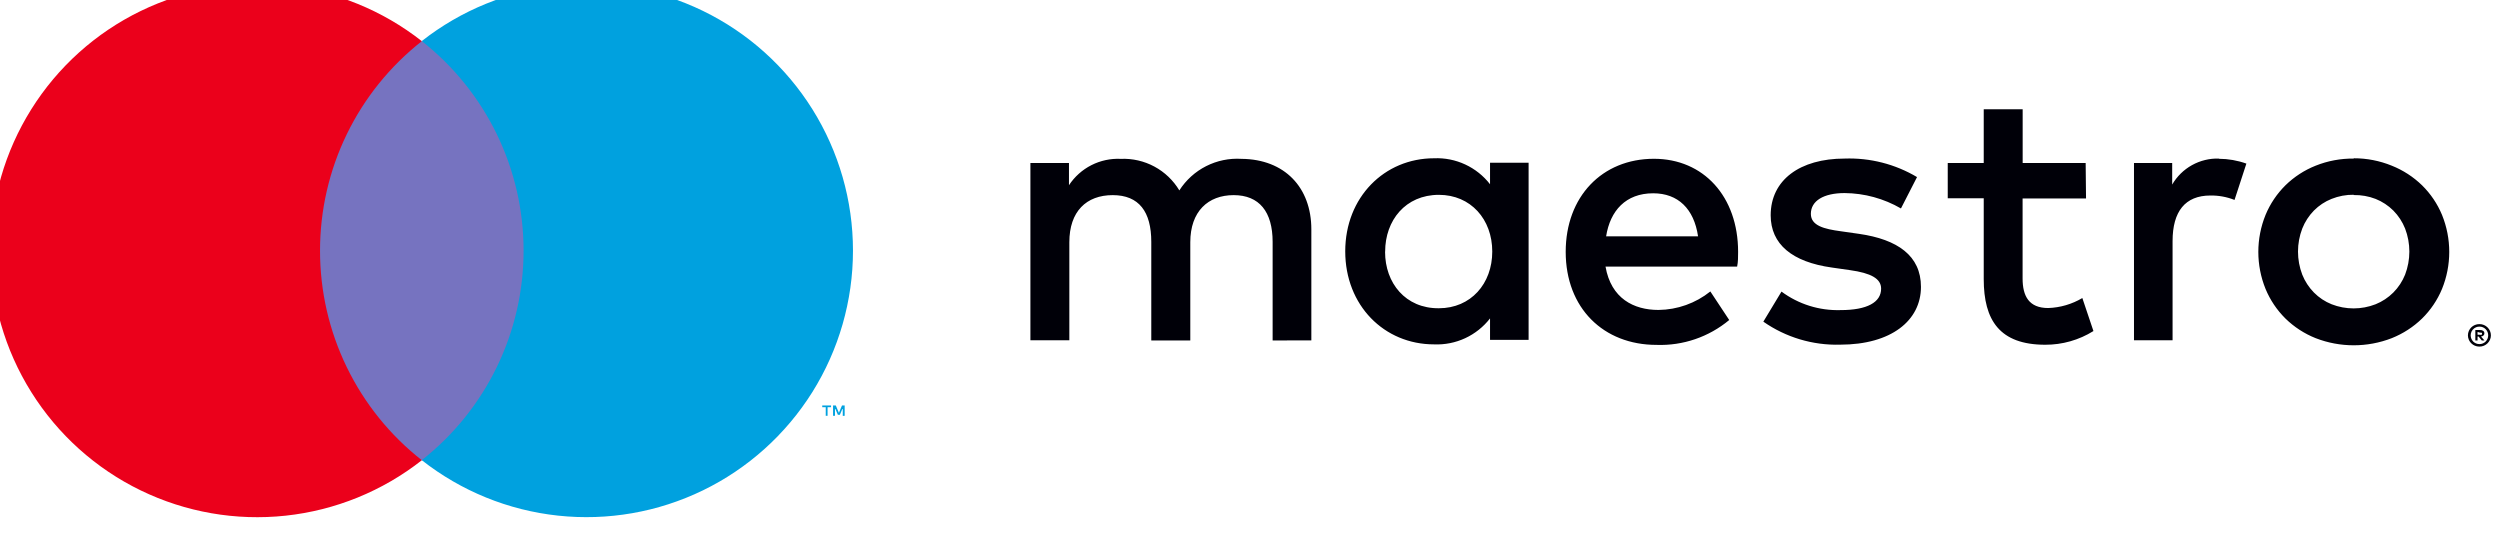 <svg width="136" height="30" viewBox="0 0 136 30" fill="none" xmlns="http://www.w3.org/2000/svg" xmlns:xlink="http://www.w3.org/1999/xlink">
<path d="M134.884,17.631C134.967,17.63 135.049,17.647 135.125,17.679C135.199,17.71 135.266,17.755 135.323,17.812C135.379,17.867 135.424,17.933 135.456,18.005C135.488,18.08 135.505,18.161 135.505,18.243C135.505,18.324 135.488,18.405 135.456,18.48C135.424,18.553 135.379,18.618 135.323,18.674C135.266,18.73 135.199,18.775 135.125,18.807C135.049,18.839 134.967,18.856 134.884,18.855C134.761,18.856 134.641,18.822 134.537,18.755C134.434,18.688 134.353,18.593 134.304,18.48C134.272,18.405 134.255,18.324 134.255,18.243C134.255,18.161 134.272,18.08 134.304,18.005C134.367,17.857 134.486,17.74 134.634,17.679C134.713,17.646 134.798,17.63 134.884,17.631ZM134.884,18.718C134.947,18.719 135.01,18.707 135.069,18.682C135.125,18.658 135.175,18.624 135.218,18.581C135.308,18.491 135.358,18.37 135.358,18.243C135.358,18.116 135.308,17.994 135.218,17.904C135.175,17.862 135.125,17.828 135.069,17.804C135.01,17.779 134.947,17.767 134.884,17.768C134.819,17.767 134.754,17.779 134.695,17.804C134.623,17.834 134.559,17.882 134.51,17.943C134.461,18.004 134.428,18.075 134.413,18.152C134.397,18.229 134.401,18.308 134.424,18.382C134.446,18.457 134.487,18.525 134.541,18.581C134.586,18.624 134.638,18.658 134.695,18.682C134.754,18.707 134.819,18.719 134.884,18.718ZM134.92,17.953C134.98,17.949 135.04,17.966 135.089,18.001C135.109,18.017 135.125,18.037 135.135,18.06C135.146,18.083 135.151,18.109 135.15,18.134C135.15,18.156 135.146,18.177 135.138,18.198C135.13,18.218 135.117,18.236 135.101,18.251C135.064,18.284 135.018,18.303 134.968,18.307L135.154,18.521L135.009,18.521L134.835,18.307L134.779,18.307L134.779,18.521L134.658,18.521L134.658,17.953L134.92,17.953ZM134.779,18.057L134.779,18.211L134.92,18.211C134.945,18.218 134.972,18.218 134.997,18.211C135.006,18.204 135.013,18.196 135.018,18.186C135.023,18.176 135.025,18.165 135.025,18.154C135.025,18.143 135.023,18.132 135.018,18.122C135.013,18.112 135.006,18.104 134.997,18.098C134.972,18.09 134.945,18.09 134.92,18.098L134.779,18.057ZM71.337,18.517L71.337,12.476C71.337,10.197 69.883,8.662 67.543,8.642C66.877,8.599 66.211,8.736 65.616,9.037C65.02,9.339 64.516,9.795 64.156,10.358C63.829,9.812 63.36,9.364 62.8,9.062C62.239,8.76 61.607,8.615 60.971,8.642C60.417,8.615 59.866,8.734 59.371,8.985C58.877,9.236 58.457,9.612 58.152,10.076L58.152,8.868L56.054,8.868L56.054,18.509L58.172,18.509L58.172,13.177C58.172,11.501 59.098,10.615 60.532,10.615C61.966,10.615 62.63,11.522 62.63,13.157L62.63,18.521L64.752,18.521L64.752,13.177C64.752,11.501 65.719,10.615 67.112,10.615C68.506,10.615 69.231,11.522 69.231,13.157L69.231,18.521L71.337,18.517ZM83.156,8.852L81.058,8.852L81.058,10.023C80.7,9.562 80.237,9.193 79.708,8.947C79.178,8.701 78.597,8.585 78.014,8.61C75.311,8.61 73.181,10.728 73.181,13.672C73.181,16.616 75.299,18.734 78.014,18.734C78.597,18.759 79.178,18.643 79.708,18.397C80.237,18.151 80.7,17.782 81.058,17.321L81.058,18.488L83.156,18.488L83.156,8.852ZM75.352,13.684C75.352,11.989 76.459,10.599 78.275,10.599C80.011,10.599 81.179,11.932 81.179,13.684C81.179,15.436 80.011,16.769 78.275,16.769C76.459,16.785 75.348,15.396 75.348,13.7L75.352,13.684ZM128.042,8.61C128.751,8.608 129.455,8.745 130.112,9.013C130.725,9.257 131.285,9.62 131.759,10.08C132.225,10.539 132.595,11.086 132.846,11.691C133.37,12.982 133.37,14.427 132.846,15.718C132.595,16.322 132.226,16.87 131.759,17.329C131.285,17.789 130.725,18.151 130.112,18.396C128.78,18.913 127.303,18.913 125.972,18.396C125.359,18.152 124.801,17.789 124.329,17.329C123.865,16.869 123.496,16.321 123.246,15.718C122.722,14.426 122.722,12.982 123.246,11.691C123.496,11.087 123.865,10.54 124.329,10.08C124.801,9.619 125.359,9.256 125.972,9.013C126.63,8.75 127.333,8.619 128.042,8.626L128.042,8.61ZM128.042,10.595C127.628,10.59 127.218,10.667 126.834,10.821C126.476,10.964 126.151,11.179 125.879,11.453C125.604,11.734 125.388,12.066 125.243,12.432C124.934,13.239 124.934,14.133 125.243,14.941C125.388,15.304 125.605,15.636 125.879,15.915C126.152,16.191 126.478,16.407 126.838,16.551C127.608,16.853 128.464,16.853 129.234,16.551C129.594,16.406 129.921,16.19 130.196,15.915C130.473,15.637 130.691,15.305 130.837,14.941C131.146,14.133 131.146,13.239 130.837,12.432C130.691,12.066 130.473,11.733 130.196,11.453C129.921,11.18 129.594,10.965 129.234,10.821C128.854,10.674 128.449,10.603 128.042,10.611L128.042,10.595ZM94.553,13.7C94.553,10.696 92.676,8.638 89.974,8.638C87.155,8.638 85.174,10.696 85.174,13.7C85.174,16.765 87.232,18.762 90.115,18.762C91.555,18.813 92.962,18.331 94.07,17.409L93.043,15.855C92.242,16.496 91.249,16.85 90.224,16.861C88.871,16.861 87.642,16.237 87.34,14.502L94.5,14.502C94.553,14.244 94.553,13.982 94.553,13.7ZM87.373,12.855C87.594,11.461 88.44,10.515 89.934,10.515C91.287,10.515 92.153,11.36 92.374,12.855L87.373,12.855ZM104.286,9.633C103.098,8.927 101.733,8.578 100.352,8.626C97.911,8.626 96.325,9.794 96.325,11.711C96.325,13.285 97.493,14.252 99.651,14.554L100.638,14.695C101.785,14.856 102.333,15.158 102.333,15.702C102.333,16.447 101.568,16.869 100.134,16.869C98.978,16.906 97.843,16.552 96.913,15.863L95.926,17.498C97.148,18.352 98.612,18.791 100.102,18.75C102.885,18.75 104.5,17.437 104.5,15.605C104.5,13.91 103.227,13.024 101.133,12.722L100.146,12.581C99.24,12.46 98.511,12.279 98.511,11.634C98.511,10.93 99.196,10.503 100.348,10.503C101.425,10.512 102.481,10.8 103.412,11.34L104.286,9.633ZM113.46,8.868L110.033,8.868L110.033,5.944L107.915,5.944L107.915,8.868L105.957,8.868L105.957,10.785L107.915,10.785L107.915,15.182C107.915,17.421 108.78,18.754 111.261,18.754C112.188,18.757 113.096,18.499 113.883,18.009L113.279,16.213C112.716,16.548 112.077,16.735 111.422,16.757C110.375,16.757 110.029,16.112 110.029,15.146L110.029,10.797L113.48,10.797L113.46,8.868ZM120.709,8.626C120.197,8.611 119.691,8.735 119.244,8.983C118.796,9.232 118.425,9.597 118.167,10.04L118.167,8.868L116.089,8.868L116.089,18.509L118.188,18.509L118.188,13.116C118.188,11.505 118.872,10.636 120.245,10.636C120.695,10.629 121.141,10.711 121.558,10.877L122.203,8.9C121.723,8.728 121.218,8.64 120.709,8.638L120.709,8.626Z" fill="#000008"/>
<path d="M29.286,2.239L16.601,2.239L16.601,25.036L29.286,25.036L29.286,2.239Z" fill="#7673C0"/>
<path d="M17.41,13.636C17.409,11.441 17.906,9.274 18.866,7.3C19.825,5.325 21.221,3.595 22.948,2.239C20.809,0.559 18.241,-0.487 15.536,-0.777C12.831,-1.067 10.1,-0.59 7.653,0.599C5.206,1.788 3.144,3.641 1.701,5.947C0.257,8.253 -0.508,10.918 -0.508,13.638C-0.508,16.358 0.257,19.024 1.701,21.329C3.144,23.635 5.206,25.488 7.653,26.677C10.1,27.866 12.831,28.343 15.536,28.053C18.241,27.763 20.809,26.718 22.948,25.037C21.22,23.681 19.824,21.95 18.865,19.975C17.905,18 17.408,15.832 17.41,13.636Z" fill="#EB001B"/>
<path d="M45.02,22.62L45.02,22.153L45.209,22.153L45.209,22.056L44.73,22.056L44.73,22.153L44.92,22.153L44.92,22.62L45.02,22.62ZM45.95,22.62L45.95,22.056L45.805,22.056L45.636,22.459L45.467,22.056L45.318,22.056L45.318,22.62L45.423,22.62L45.423,22.197L45.58,22.564L45.689,22.564L45.846,22.197L45.846,22.624L45.95,22.62Z" fill="#00A1DF"/>
<path d="M46.402,13.636C46.401,16.356 45.636,19.022 44.193,21.328C42.749,23.633 40.686,25.487 38.239,26.676C35.792,27.864 33.061,28.341 30.356,28.05C27.651,27.76 25.082,26.714 22.944,25.033C24.67,23.676 26.065,21.945 27.025,19.971C27.985,17.996 28.483,15.829 28.483,13.634C28.483,11.439 27.985,9.272 27.025,7.297C26.065,5.323 24.67,3.592 22.944,2.235C25.083,0.554 27.652,-0.492 30.357,-0.782C33.062,-1.073 35.794,-0.596 38.241,0.593C40.688,1.782 42.751,3.636 44.194,5.943C45.637,8.249 46.402,10.915 46.402,13.636Z" fill="#00A1DF"/>
</svg>

